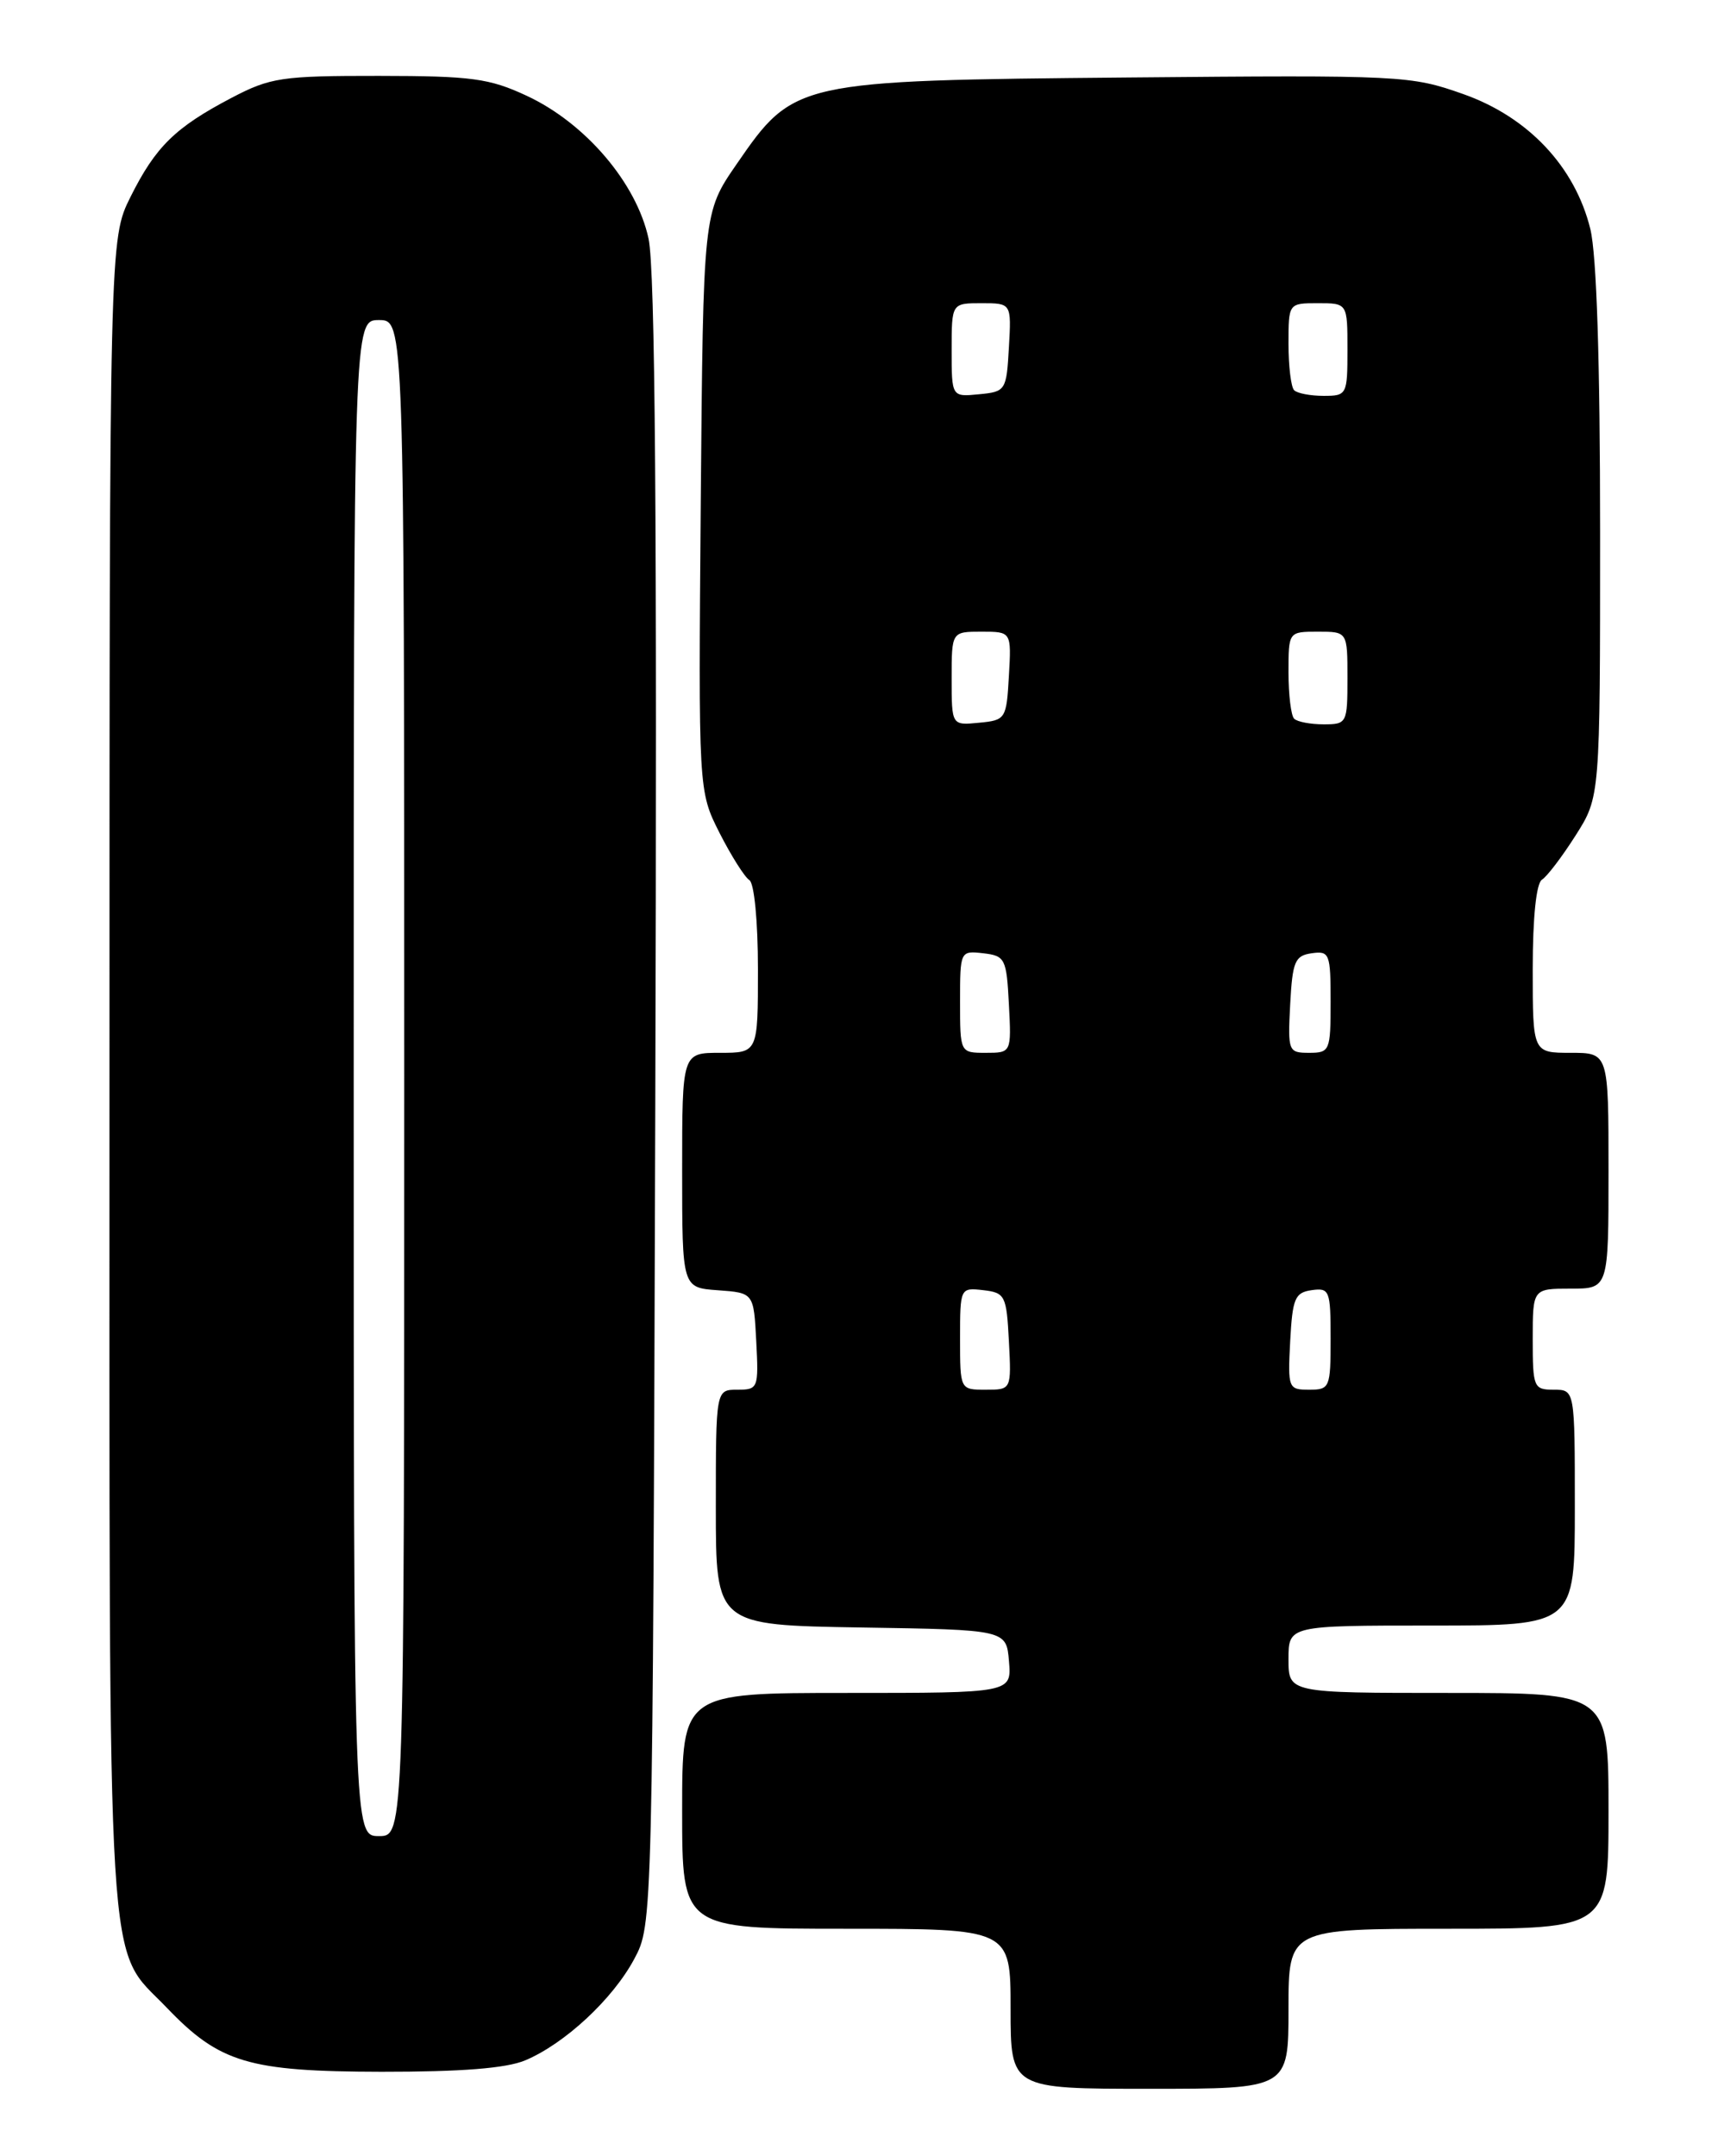 <?xml version="1.0" encoding="UTF-8" standalone="no"?>
<!DOCTYPE svg PUBLIC "-//W3C//DTD SVG 1.1//EN" "http://www.w3.org/Graphics/SVG/1.1/DTD/svg11.dtd" >
<svg xmlns="http://www.w3.org/2000/svg" xmlns:xlink="http://www.w3.org/1999/xlink" version="1.1" viewBox="0 0 204 256">
 <g >
 <path fill="currentColor"
d=" M 153.00 238.50 C 153.00 229.00 153.00 229.00 172.00 229.00 C 191.00 229.00 191.00 229.00 191.00 215.00 C 191.00 201.00 191.00 201.00 172.00 201.00 C 153.00 201.00 153.00 201.00 153.00 197.00 C 153.00 193.00 153.00 193.00 170.00 193.00 C 187.00 193.00 187.00 193.00 187.00 179.00 C 187.00 165.00 187.00 165.00 184.50 165.00 C 182.11 165.00 182.00 164.73 182.00 159.00 C 182.00 153.00 182.00 153.00 186.50 153.00 C 191.00 153.00 191.00 153.00 191.00 139.00 C 191.00 125.00 191.00 125.00 186.50 125.00 C 182.00 125.00 182.00 125.00 182.00 115.06 C 182.00 108.92 182.42 104.86 183.10 104.44 C 183.70 104.07 185.50 101.70 187.10 99.18 C 190.00 94.61 190.00 94.61 190.00 63.25 C 190.00 42.88 189.59 30.24 188.84 27.19 C 187.02 19.79 181.46 13.89 173.75 11.17 C 167.50 8.96 166.49 8.91 133.92 9.20 C 94.50 9.56 94.27 9.61 87.46 19.50 C 83.50 25.24 83.50 25.24 83.21 59.58 C 82.93 93.92 82.93 93.92 85.44 98.89 C 86.83 101.62 88.42 104.14 88.98 104.49 C 89.56 104.85 90.00 109.39 90.00 115.06 C 90.00 125.00 90.00 125.00 85.50 125.00 C 81.00 125.00 81.00 125.00 81.00 138.94 C 81.00 152.89 81.00 152.89 85.25 153.19 C 89.50 153.50 89.50 153.50 89.80 159.25 C 90.09 164.83 90.02 165.00 87.55 165.00 C 85.00 165.00 85.00 165.00 85.00 178.98 C 85.00 192.95 85.00 192.95 102.25 193.23 C 119.50 193.50 119.50 193.50 119.81 197.25 C 120.12 201.00 120.12 201.00 100.56 201.00 C 81.00 201.00 81.00 201.00 81.00 215.00 C 81.00 229.00 81.00 229.00 100.50 229.00 C 120.00 229.00 120.00 229.00 120.00 238.50 C 120.00 248.00 120.00 248.00 136.50 248.00 C 153.00 248.00 153.00 248.00 153.00 238.50 Z  M 62.35 244.63 C 67.05 242.66 72.76 237.36 75.31 232.59 C 77.50 228.50 77.50 228.50 77.81 131.00 C 78.03 61.88 77.80 32.00 77.01 28.33 C 75.58 21.73 69.52 14.62 62.54 11.37 C 58.10 9.30 56.00 9.02 44.99 9.01 C 33.43 9.00 32.11 9.20 27.49 11.62 C 20.80 15.13 18.48 17.41 15.50 23.37 C 13.00 28.39 13.00 28.39 13.00 127.73 C 13.00 238.09 12.55 230.79 19.80 238.37 C 26.07 244.92 29.52 245.95 45.28 245.98 C 54.76 245.99 60.09 245.57 62.35 244.63 Z  M 114.00 158.93 C 114.00 152.91 114.02 152.87 116.75 153.18 C 119.35 153.48 119.52 153.81 119.80 159.25 C 120.10 165.00 120.10 165.00 117.05 165.00 C 114.00 165.00 114.00 165.00 114.00 158.93 Z  M 153.20 159.25 C 153.47 154.16 153.76 153.46 155.75 153.18 C 157.87 152.88 158.00 153.21 158.00 158.93 C 158.00 164.77 157.90 165.00 155.45 165.00 C 152.98 165.00 152.91 164.83 153.20 159.25 Z  M 114.00 118.93 C 114.00 112.91 114.02 112.87 116.75 113.18 C 119.35 113.48 119.52 113.81 119.80 119.25 C 120.10 125.00 120.10 125.00 117.05 125.00 C 114.00 125.00 114.00 125.00 114.00 118.93 Z  M 153.20 119.25 C 153.47 114.16 153.76 113.46 155.75 113.18 C 157.87 112.88 158.00 113.21 158.00 118.93 C 158.00 124.77 157.90 125.00 155.45 125.00 C 152.98 125.00 152.91 124.83 153.20 119.25 Z  M 113.00 80.56 C 113.00 75.00 113.00 75.00 116.55 75.00 C 120.10 75.00 120.10 75.00 119.80 80.25 C 119.51 85.37 119.42 85.51 116.25 85.81 C 113.00 86.13 113.00 86.13 113.00 80.56 Z  M 153.67 85.33 C 153.30 84.97 153.00 82.49 153.00 79.83 C 153.00 75.00 153.00 75.00 156.50 75.00 C 160.00 75.00 160.00 75.00 160.00 80.50 C 160.00 85.87 159.93 86.00 157.17 86.00 C 155.61 86.00 154.03 85.70 153.67 85.33 Z  M 113.00 41.56 C 113.00 36.00 113.00 36.00 116.55 36.00 C 120.10 36.00 120.10 36.00 119.80 41.25 C 119.51 46.37 119.42 46.51 116.25 46.81 C 113.00 47.13 113.00 47.13 113.00 41.56 Z  M 153.67 46.33 C 153.30 45.97 153.00 43.49 153.00 40.83 C 153.00 36.00 153.00 36.00 156.50 36.00 C 160.00 36.00 160.00 36.00 160.00 41.50 C 160.00 46.87 159.93 47.00 157.17 47.00 C 155.61 47.00 154.03 46.70 153.67 46.33 Z  M 42.00 128.00 C 42.00 38.00 42.00 38.00 45.00 38.00 C 48.00 38.00 48.00 38.00 48.00 128.00 C 48.00 218.00 48.00 218.00 45.00 218.00 C 42.00 218.00 42.00 218.00 42.00 128.00 Z "/>
</g>
</svg>